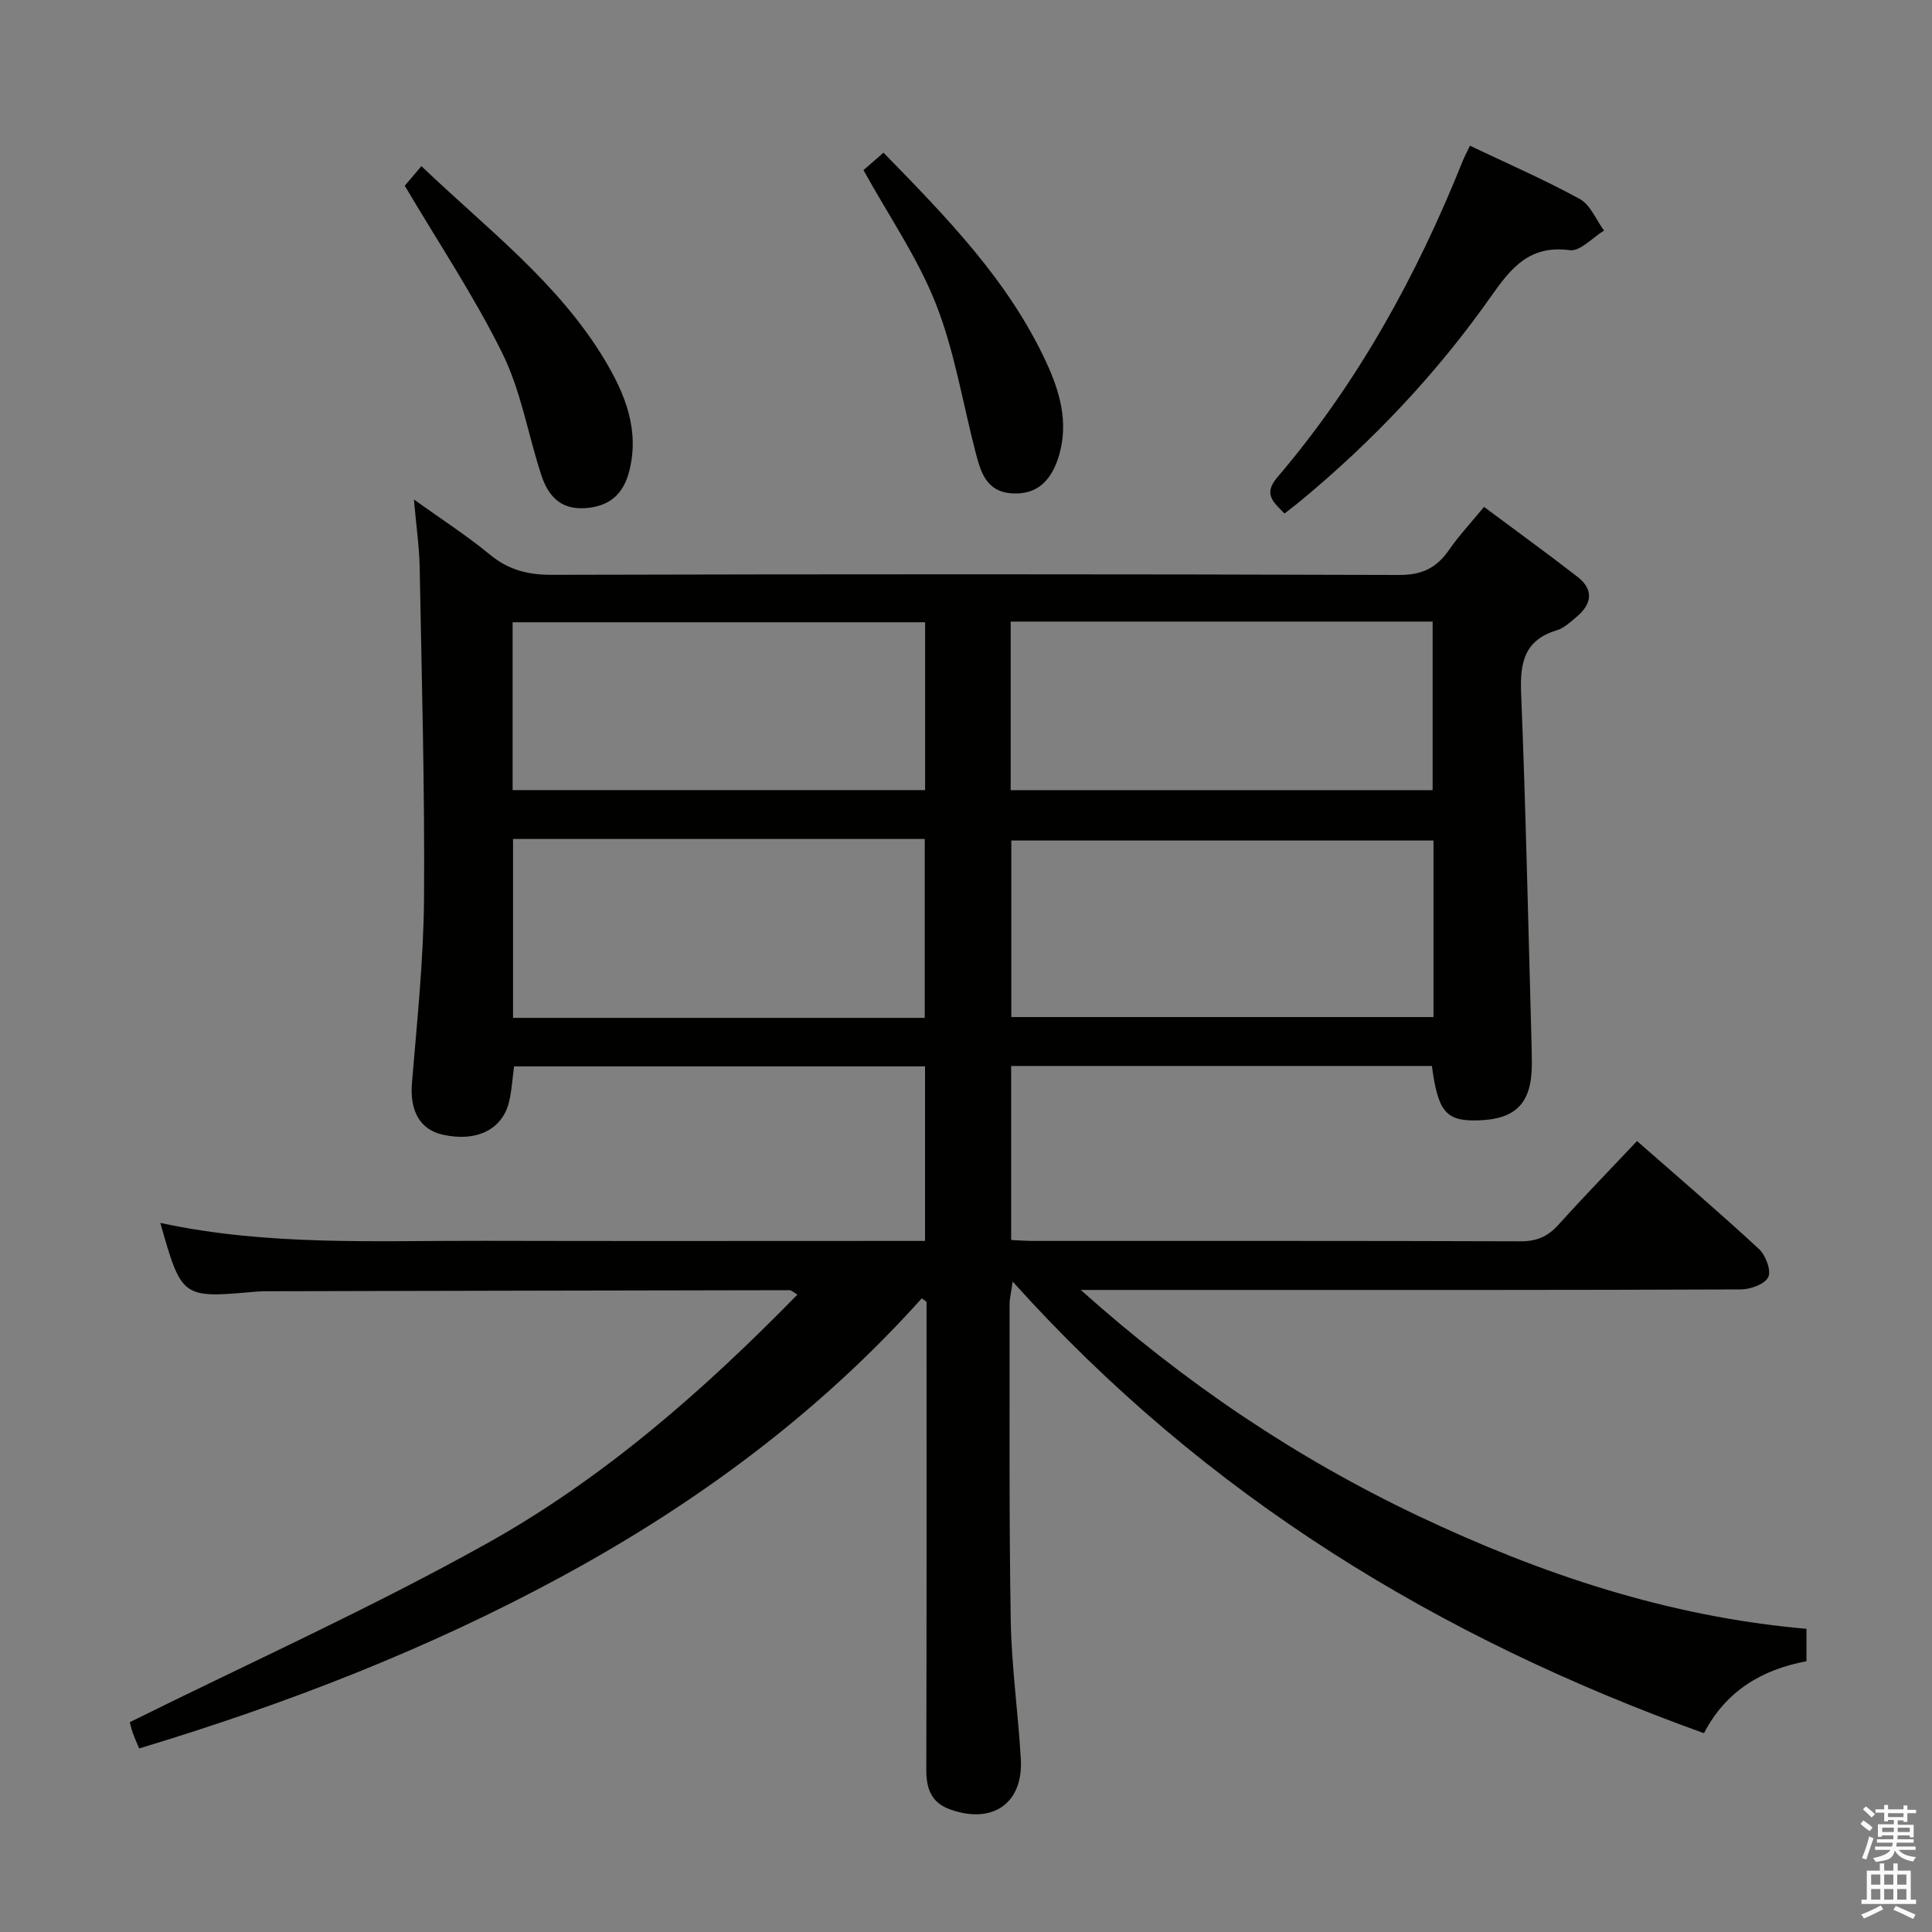 <svg enable-background="new 0 0 400 400" viewBox="0 0 400 400" xmlns="http://www.w3.org/2000/svg"><rect x="0" y="0" width="400" height="400" fill="#808080" stroke="none"/><path d="m385.2 377.6.6-.7c.6.4 1.3.9 1.9 1.5l-.6.7c-.8-.5-1.4-1-1.9-1.5zm.3 7.1c.6-1.4 1.1-2.9 1.5-4.5.3.1.6.3.9.4-.5 1.4-1 2.9-1.5 4.4zm.2-10.1.6-.6c.7.5 1.3 1.1 1.9 1.6l-.7.7c-.6-.6-1.2-1.2-1.8-1.7zm8.4-.8h.8v.9h1.8v.7h-1.8v1.8h-.8v-.3h-1.2v.9h3.3v2.6h-.8v-.4h-2.5c0 .3 0 .6-.1.8h3.4v.7h-3.5c0 .3-.1.6-.1.8h4v.7h-3.5c.7.9 1.9 1.3 3.6 1.5-.2.2-.4.5-.6.9-1.9-.3-3.2-1.1-3.8-2.3-.5 2.1-1.8 2-3.9 2.4-.2-.3-.4-.5-.6-.8 1.9-.4 3.1-.9 3.6-1.7h-3.2v-.7h3.5c.1-.2.1-.5.2-.8h-3.3v-.7h3.4c0-.2 0-.5 0-.8h-2.4v.3h-.8v-2.6h3.3v-.9h-1.2v.3h-.8v-1.8h-1.8v-.7h1.8v-.9h.8v.9h3.2zm-4.4 5.5h2.4c0-.3 0-.6 0-.9h-2.4zm1.2-3.1h3.2v-.8h-3.2zm4.4 2.2h-2.4v.9h2.5v-.9z" fill="#fafafb"/><path d="m389.2 385.8h.9v1.5h1.9v-1.5h.9v1.5h2.7v6h1.1v.9h-11.3v-.9h1.1v-6h2.7zm.2 8.7.5.8c-1.2.6-2.5 1.3-4 1.9-.2-.3-.3-.6-.6-.8 1.6-.6 3-1.3 4.1-1.9zm-2-4.3h1.9v-2.1h-1.9zm0 3.1h1.9v-2.2h-1.9zm2.7-3.1h1.9v-2.1h-1.9zm0 3.1h1.9v-2.2h-1.9zm2.4 1.3c1.4.6 2.7 1.2 4.1 1.8l-.5.9c-1.5-.7-2.8-1.4-4.1-1.9zm2.2-6.5h-1.9v2.1h1.9zm-1.9 5.2h1.9v-2.2h-1.9z" fill="#fafafb"/><g fill="#010100"><path d="m374.01 337.23v6.71c-9.24 1.72-16.72 6.19-21.22 14.9-54.73-19.67-103.11-48.95-143.13-93.51-.4 2.78-.64 3.67-.64 4.57.03 21.83-.12 43.66.24 65.48.16 9.62 1.54 19.22 2.09 28.84.52 9.15-5.86 13.55-14.64 10.4-3.93-1.41-4.94-4.32-4.93-8.23.08-30.49.05-60.99.05-91.48 0-1.79 0-3.58 0-5.37-.33-.25-.66-.49-.98-.74-21.32 23.77-46.53 42.39-74.39 57.52-27.82 15.12-57.16 26.47-87.65 35.68-.5-1.22-.98-2.24-1.34-3.3-.33-.93-.53-1.91-.6-2.14 24.86-12.33 50-23.64 73.98-37.03 24.05-13.42 44.78-31.58 64.25-51.5-.85-.49-1.24-.91-1.63-.91-35.99.05-71.98.14-107.97.22-.83 0-1.67.01-2.5.08-15.36 1.38-15.36 1.38-19.81-14.23 22.3 4.82 44.77 3.65 67.17 3.71 28.49.07 56.99.02 85.48.02h5.68c0-12.25 0-24 0-36.14-28.31 0-56.55 0-85.09 0-.31 2.35-.46 4.79-.99 7.15-1.31 5.87-6.67 8.55-13.71 7.01-4.84-1.06-6.91-5-6.44-10.7 1.05-12.75 2.41-25.52 2.5-38.3.16-22.8-.48-45.61-.9-68.41-.08-4.3-.71-8.59-1.19-14.11 5.79 4.15 11 7.5 15.74 11.41 3.84 3.17 7.85 4.19 12.77 4.18 58.49-.15 116.98-.16 175.46.03 4.74.02 7.75-1.46 10.32-5.16 2.06-2.97 4.55-5.64 7.26-8.93 6.66 4.96 13.09 9.61 19.35 14.47 3.43 2.66 2.99 5.65-.19 8.3-1.27 1.06-2.59 2.33-4.1 2.78-6.68 2.01-7.63 6.65-7.38 12.92.97 24.11 1.48 48.23 2.15 72.35.04 1.5.07 3 .07 4.5 0 8.15-3.28 11.52-11.36 11.7-6.41.14-8.08-1.83-9.33-11.27-28.89 0-57.82 0-87.11 0v36.03c1.56.07 3.02.19 4.47.19 33.66.01 67.32-.04 100.98.08 3.3.01 5.61-.95 7.78-3.35 5.22-5.78 10.65-11.37 16.35-17.41 8.63 7.58 17.08 14.8 25.23 22.34 1.39 1.29 2.59 4.41 1.95 5.81-.66 1.45-3.66 2.56-5.64 2.57-35.33.15-70.65.11-105.98.11-9.82 0-19.65 0-30.73 0 21.65 19.36 44.59 34.78 69.84 46.77 25.39 12.03 51.7 20.88 80.41 23.39zm-77.22-163.21c-29.55 0-58.6 0-87.41 0v36.55h87.41c0-12.39 0-24.35 0-36.55zm-190.57 36.72h85.24c0-12.45 0-24.63 0-37.04-28.58 0-56.8 0-85.24 0zm103.03-47.15h87.36c0-11.83 0-23.25 0-34.9-29.25 0-58.18 0-87.36 0zm-103.12-.01h85.4c0-11.75 0-23.15 0-34.75-28.62 0-56.94 0-85.4 0z"/><path d="m304.34 30.17c7.85 3.74 15.48 7.05 22.73 11.03 2.21 1.21 3.38 4.3 5.03 6.54-2.37 1.44-4.95 4.35-7.09 4.06-8.24-1.11-12.09 3.56-16.23 9.46-11.23 15.98-24.58 30.1-39.65 42.56-1 .83-2.05 1.61-3.19 2.5-2.27-2.35-4.48-3.98-1.49-7.49 16.66-19.53 28.86-41.73 38.38-65.47.36-.91.83-1.78 1.51-3.19z"/><path d="m83.8 38.45c.66-.78 1.95-2.28 3.45-4.05 13.61 13.01 28.36 24.13 37.95 40.12 4.23 7.05 7.28 14.56 5.05 23.13-1.24 4.77-4.18 7.26-9.21 7.56-5.19.31-7.64-2.76-9.01-6.97-2.71-8.33-4.16-17.25-7.98-25.01-5.83-11.83-13.23-22.89-20.25-34.78z"/><path d="m178.77 35.22c1.14-.99 2.49-2.17 4.15-3.61 12.95 13.29 25.78 26.35 33.63 43.25 2.82 6.06 4.73 12.44 2.74 19.33-1.62 5.59-4.81 8.31-9.86 7.95-5.33-.38-6.41-4.53-7.48-8.62-2.66-10.24-4.34-20.86-8.19-30.62-3.73-9.48-9.68-18.08-14.99-27.68z"/></g></svg>